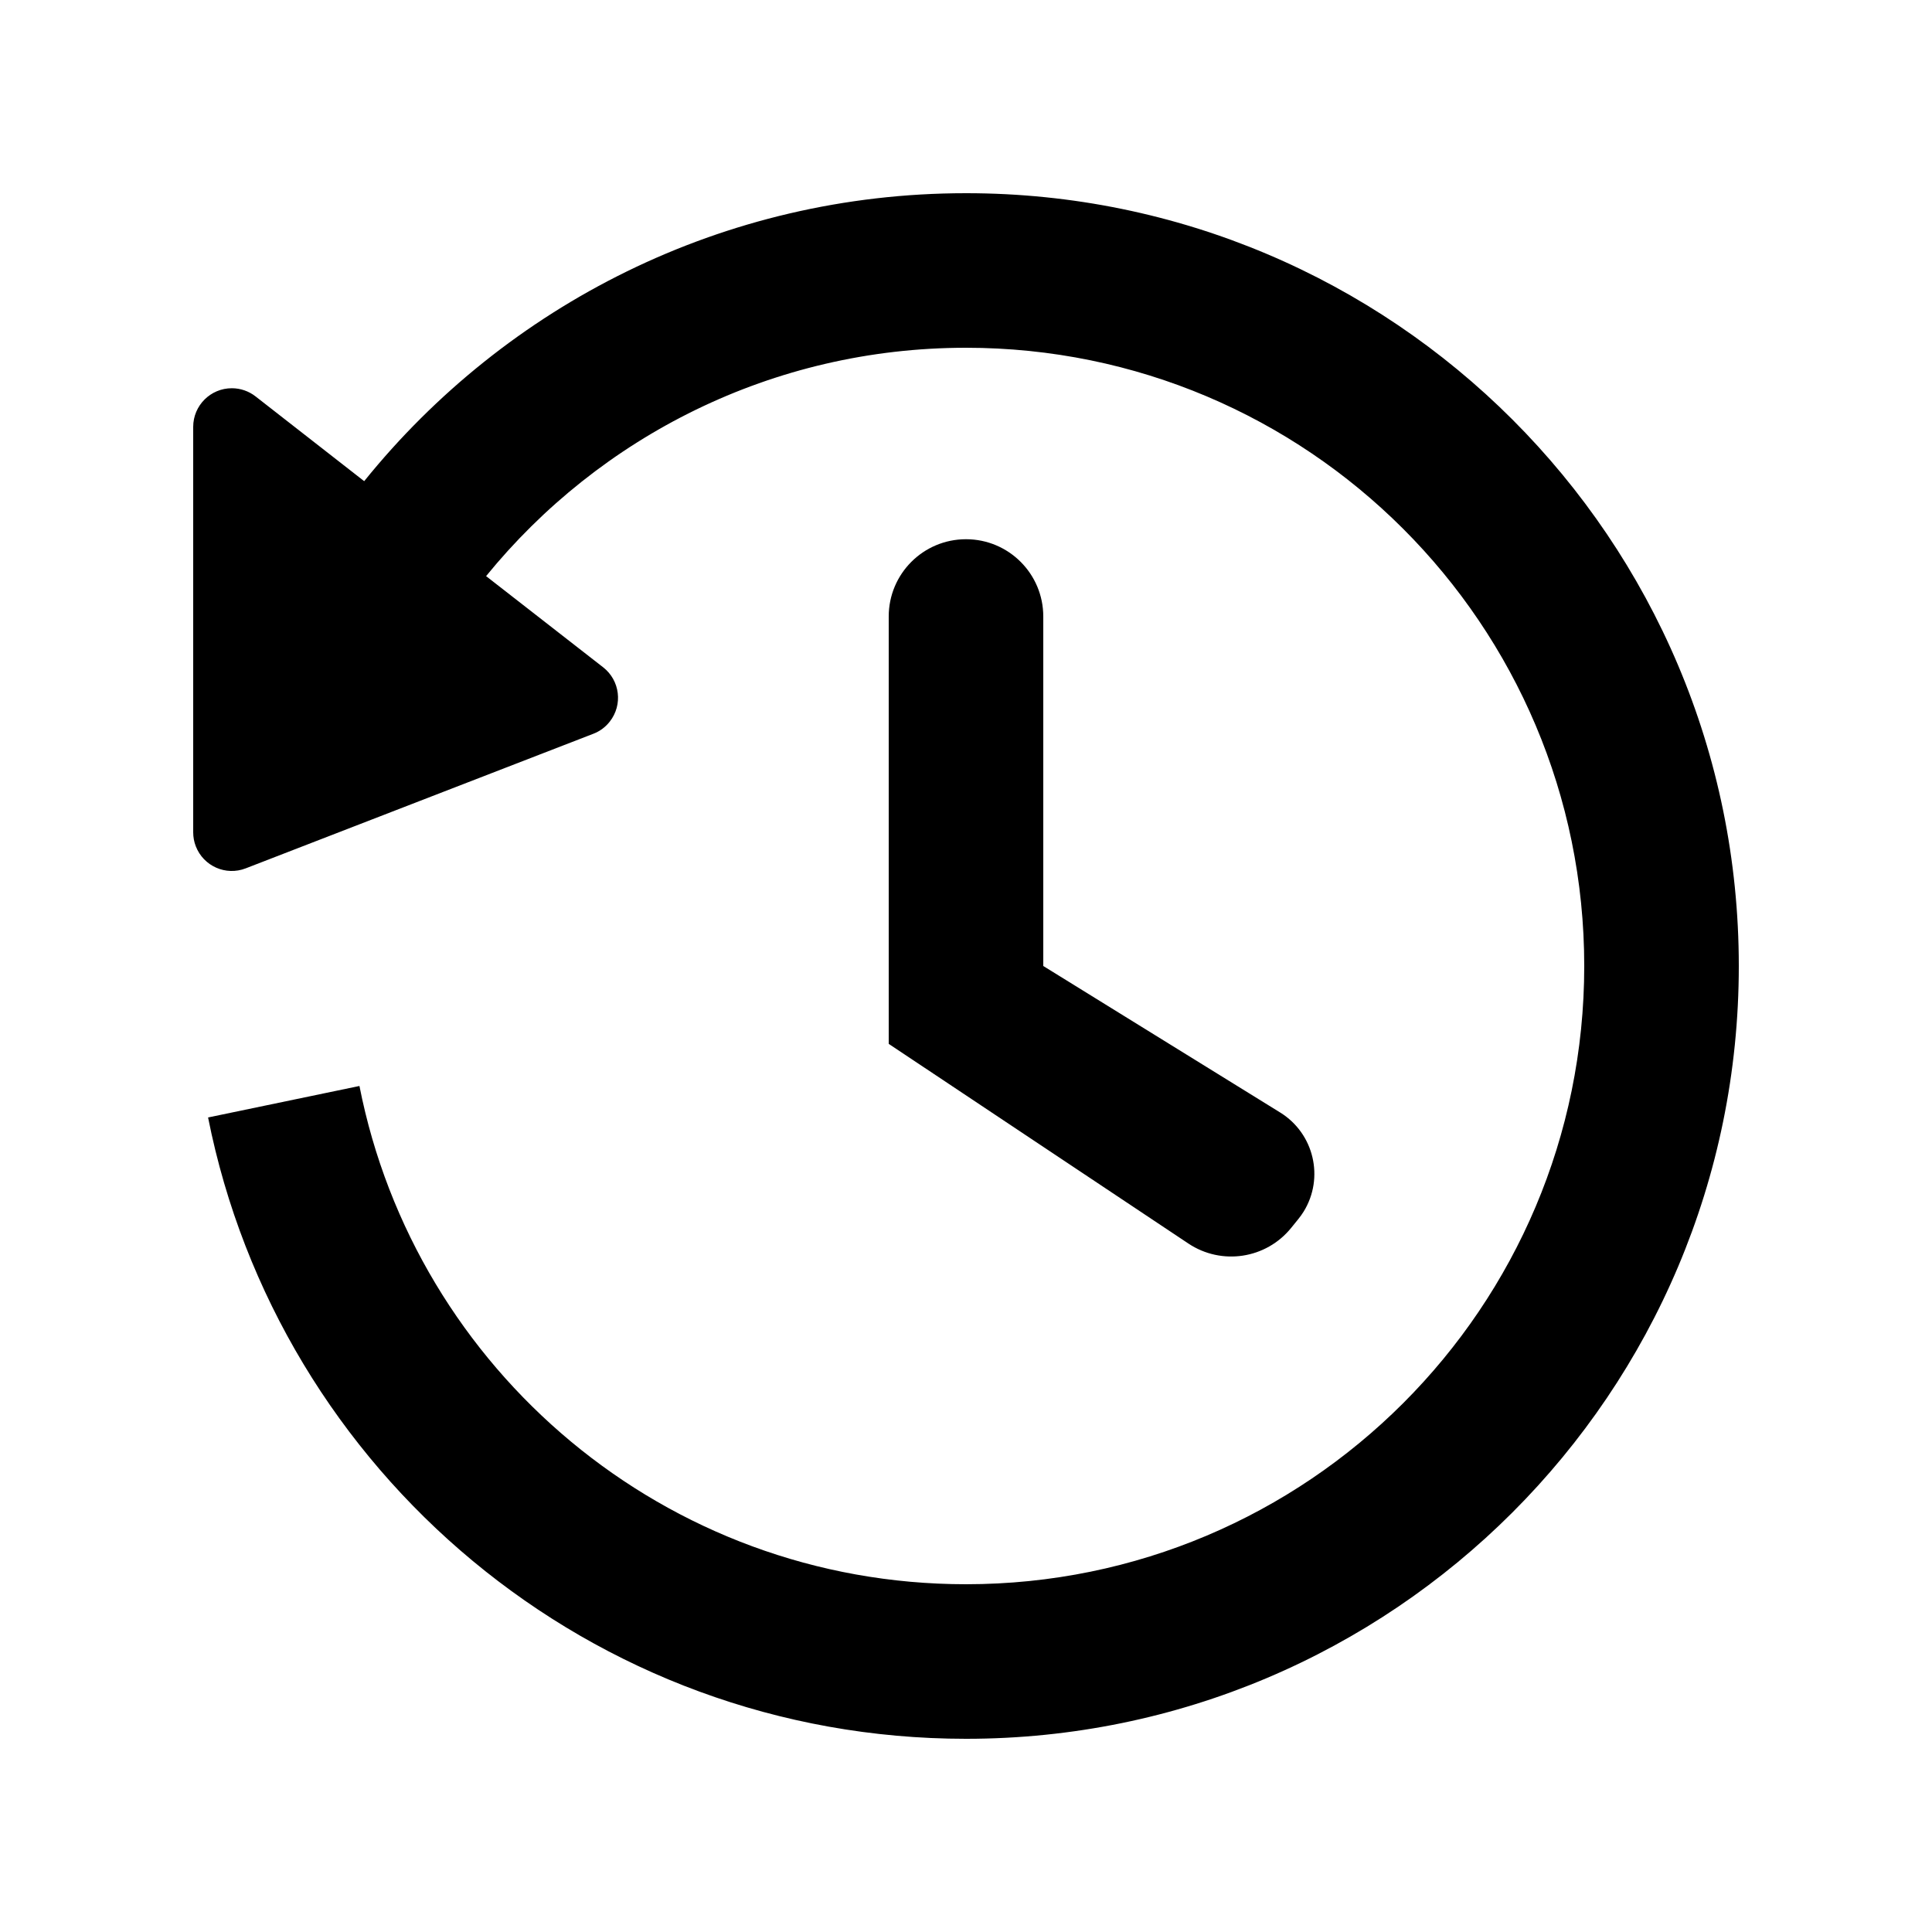 <?xml version="1.0" encoding="UTF-8"?>
<svg width="20px" height="20px" viewBox="0 0 20 20" version="1.1" xmlns="http://www.w3.org/2000/svg" xmlns:xlink="http://www.w3.org/1999/xlink">
    <title>icon-history-small</title>
    <g id="Page-1-Icons" stroke="none" stroke-width="1" fill="none" fill-rule="evenodd">
        <g id="PECOS-2.0-Icons-Overview-v28" transform="translate(-929, -397)" fill="#000000">
            <g id="TABLE" transform="translate(918, 32)">
                <g id="Column-1" transform="translate(9, 42)">
                    <g id="icon-history-small" transform="translate(2, 323)">
                        <path d="M10,2 C14.418,2 18,5.582 18,10 C18,14.418 14.418,18 10,18 C6.118,18 2.882,15.235 2.154,11.568 L3.721,11.242 C4.299,14.182 6.89,16.4 10,16.4 C13.535,16.4 16.4,13.535 16.4,10 C16.4,6.465 13.535,3.6 10,3.6 C7.995,3.6 6.206,4.522 5.032,5.964 L6.244,6.908 C6.418,7.044 6.449,7.295 6.313,7.469 C6.269,7.526 6.21,7.57 6.142,7.596 L2.544,8.989 C2.338,9.069 2.107,8.967 2.027,8.761 C2.009,8.715 2,8.666 2,8.616 L2,4.419 C2,4.198 2.179,4.019 2.4,4.019 C2.489,4.019 2.576,4.049 2.646,4.104 L3.77,4.981 C5.237,3.163 7.483,2 10,2 Z M10,5.582 C10.442,5.582 10.8,5.94 10.8,6.382 L10.8,10 L10.8,10 L13.253,11.517 C13.603,11.734 13.711,12.193 13.495,12.543 C13.478,12.57 13.46,12.595 13.44,12.62 L13.367,12.71 C13.107,13.032 12.646,13.102 12.302,12.873 L9.2,10.806 L9.2,10.806 L9.2,6.382 C9.2,5.94 9.558,5.582 10,5.582 Z" id="arrow-circle"></path>
                    </g>
                </g>
            </g>
        </g>
    </g>
</svg>